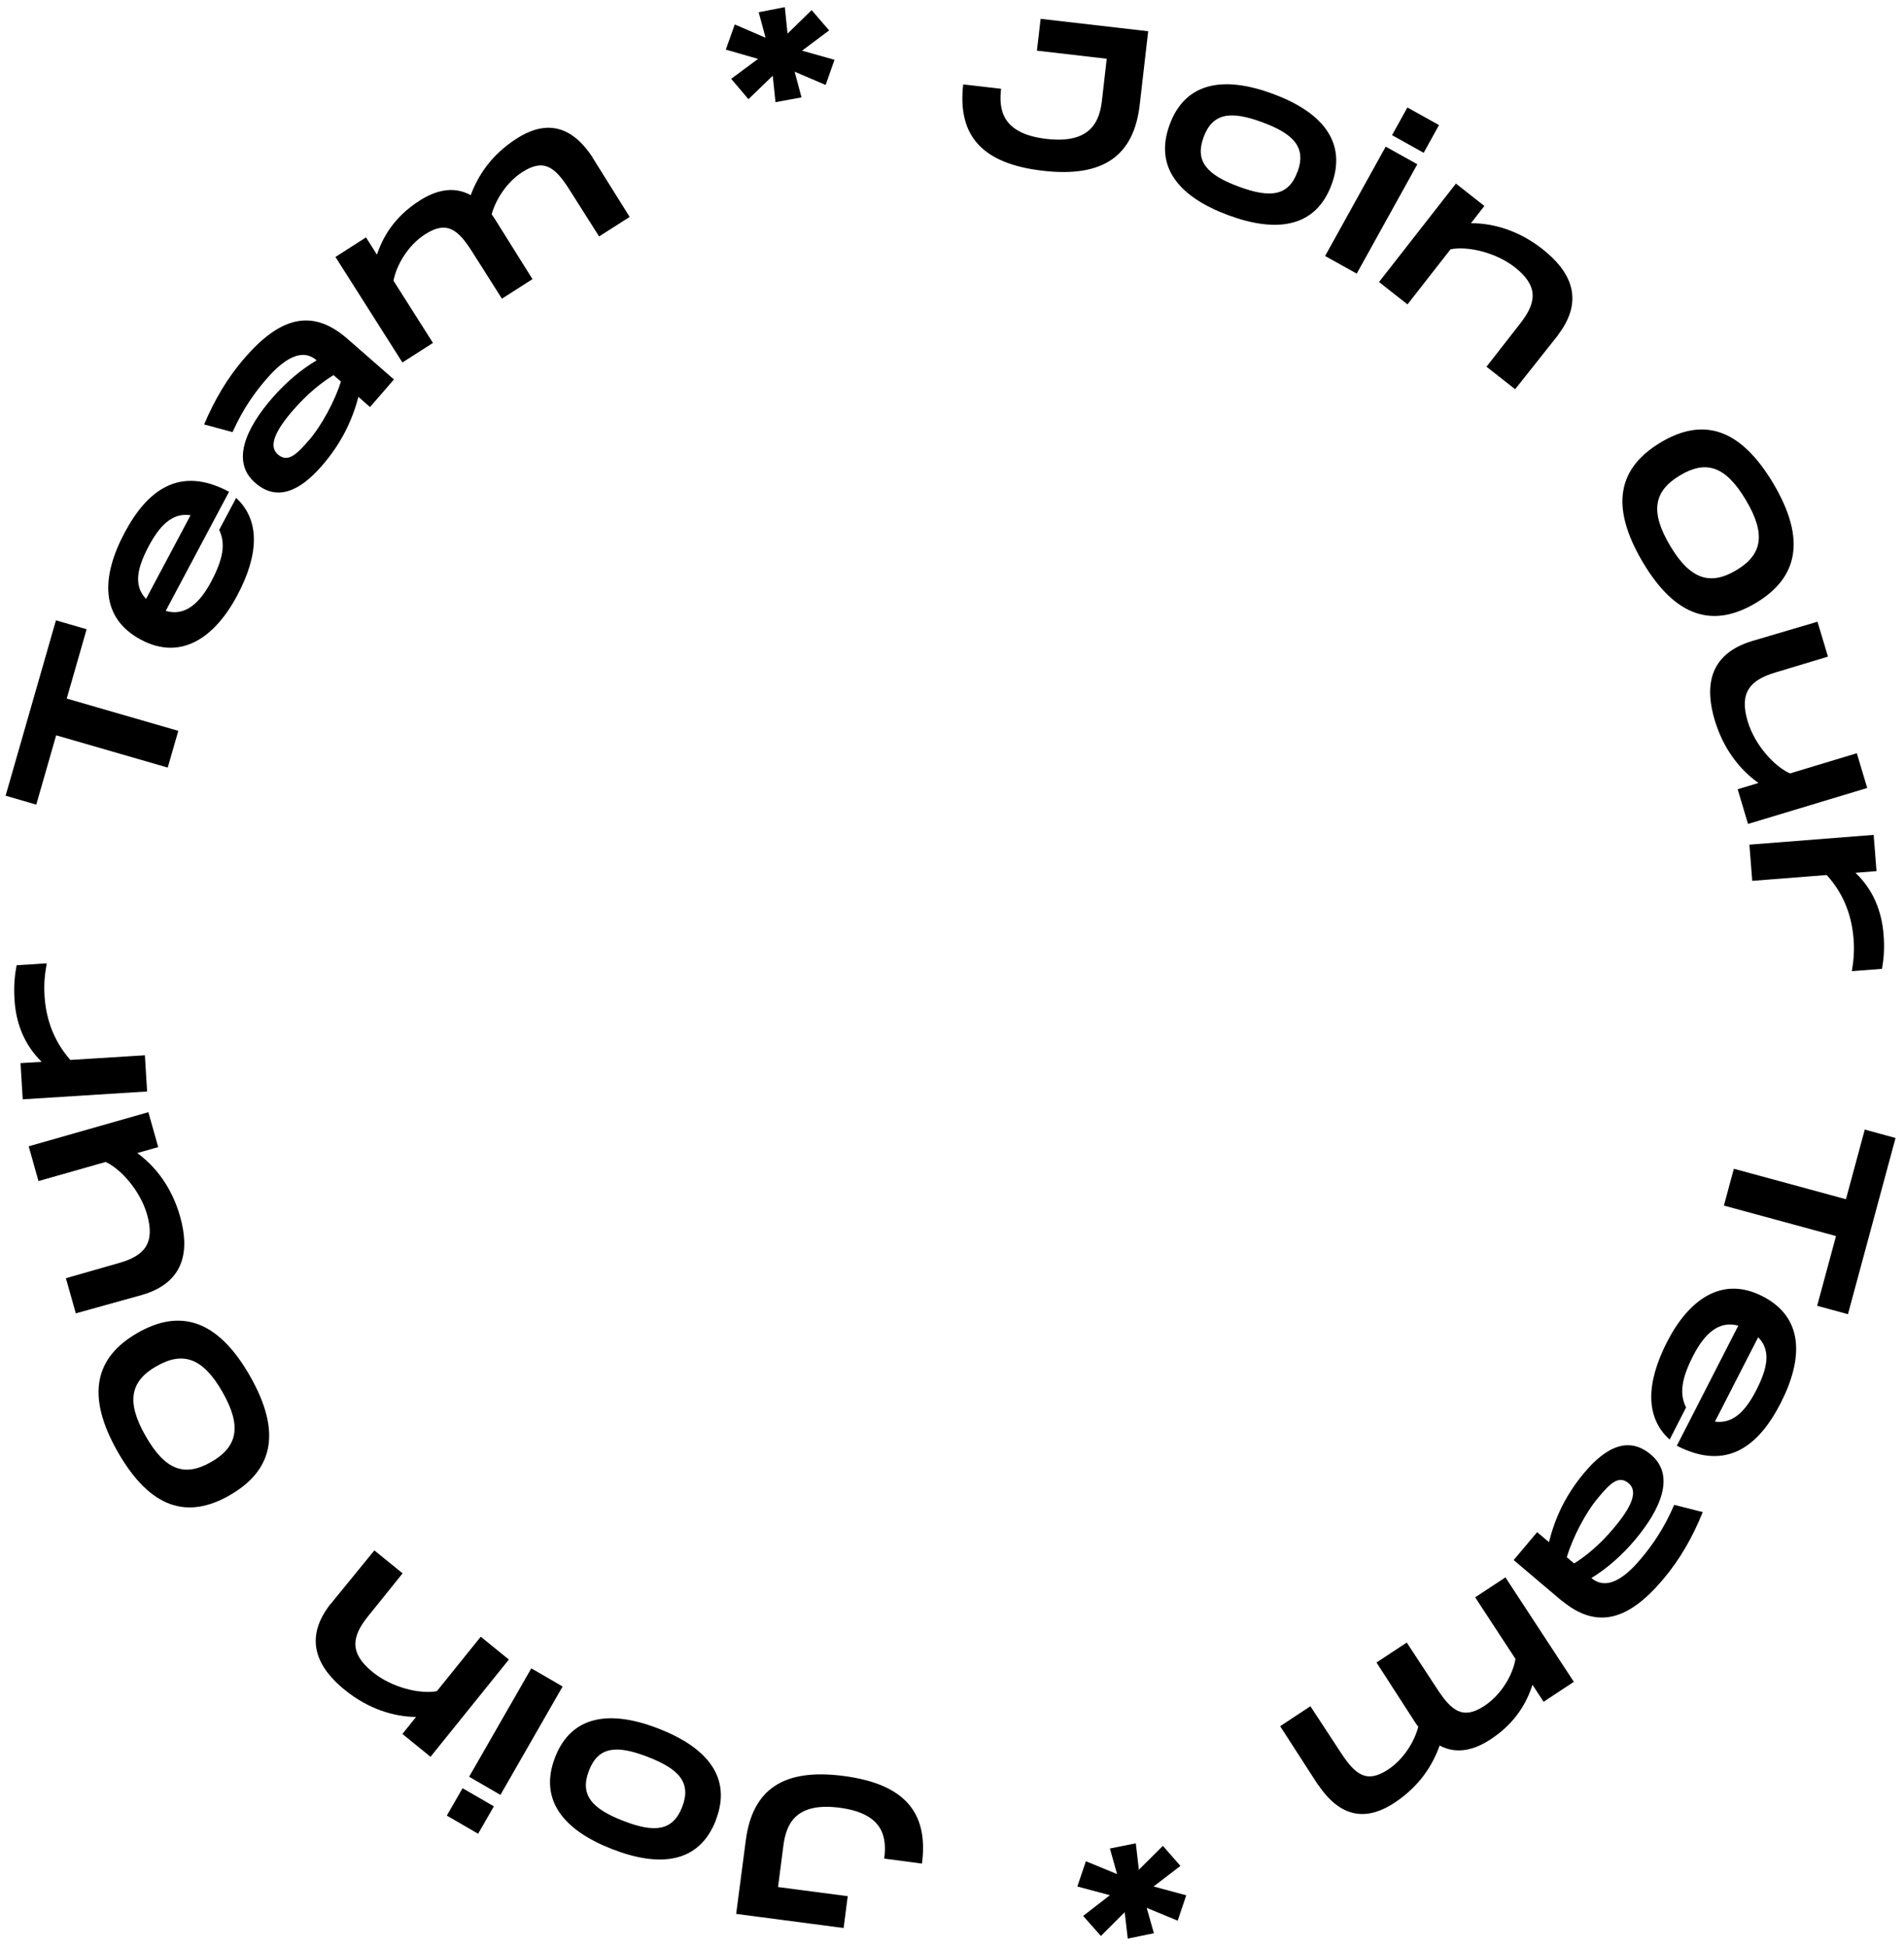 <svg width="225" height="230" viewBox="0 0 225 230" fill="none" xmlns="http://www.w3.org/2000/svg">
<g id="Layer_1" clip-path="url(#clip0_579_5)">
<path id="Vector" d="M134.683 12.384C133.983 18.443 130.346 21.001 123.223 20.174C116.075 19.346 113.125 16.047 113.825 9.976L118.299 10.49C118.024 12.936 118.374 15.796 123.66 16.411C128.947 17.025 129.947 14.278 130.221 11.87L130.784 6.941L122.536 5.987L122.973 2.225L135.683 3.692L134.683 12.384Z" fill="black"/>
<path id="Vector_2" d="M138.22 14.73C140.094 9.625 144.706 8.972 150.43 11.092C156.128 13.199 159.24 16.711 157.353 21.816C155.478 26.896 150.854 27.536 145.156 25.429C139.432 23.309 136.345 19.809 138.22 14.73ZM153.329 20.324C154.391 17.426 152.904 15.833 149.192 14.454C145.468 13.074 143.294 13.312 142.231 16.21C141.169 19.082 142.669 20.675 146.393 22.055C150.105 23.422 152.267 23.184 153.316 20.311L153.329 20.324Z" fill="black"/>
<path id="Vector_3" d="M167.488 19.408L160.327 32.328L156.591 30.245L163.752 17.326L167.488 19.408ZM170.05 14.78L168.238 18.054L164.502 15.971L166.314 12.698L170.05 14.78Z" fill="black"/>
<path id="Vector_4" d="M184.122 39.59L179.048 45.987L175.662 43.328L179.686 38.172C181.61 35.702 181.785 33.77 179.023 31.587C176.761 29.806 173.412 29.054 171.413 29.455L166.326 35.965L162.964 33.318L172.05 21.691L175.412 24.338L173.825 26.37C176.499 26.37 179.498 27.235 182.31 29.455C185.397 31.889 187.422 35.263 184.11 39.577L184.122 39.59Z" fill="black"/>
<path id="Vector_5" d="M196.245 52.271C201.231 49.298 205.643 50.528 209.579 57.163C213.491 63.785 212.441 68.288 207.48 71.249C202.493 74.221 198.019 73.004 194.108 66.382C190.183 59.734 191.246 55.256 196.257 52.271H196.245ZM205.18 67.373C208.23 65.554 208.729 63.158 206.33 59.107C203.931 55.056 201.618 54.328 198.544 56.159C195.445 58.003 194.957 60.424 197.344 64.45C199.731 68.489 202.106 69.204 205.18 67.373Z" fill="black"/>
<path id="Vector_6" d="M220.664 93.098L206.567 97.35L205.343 93.249L207.805 92.509C205.618 90.966 203.668 88.52 202.631 85.083C201.506 81.308 201.781 77.382 206.967 75.764L214.778 73.456L216.015 77.582L209.767 79.464C206.78 80.367 205.518 81.847 206.53 85.234C207.355 87.993 209.654 90.552 211.529 91.38L219.427 88.997L220.652 93.098H220.664Z" fill="black"/>
<path id="Vector_7" d="M222.401 114.472L218.84 114.748C219.077 113.318 219.14 112.176 219.04 110.935C218.852 108.539 218.09 105.83 215.865 103.384L207.067 104.074L206.73 99.796L221.414 98.642L221.752 102.92L219.265 103.12C221.402 105.165 222.376 107.711 222.589 110.458C222.726 112.214 222.576 113.456 222.401 114.472Z" fill="black"/>
<path id="Vector_8" d="M214.741 154.27L216.965 146.042L203.718 142.442L204.893 138.09L218.14 141.69L220.364 133.462L224.001 134.453L218.377 155.274L214.741 154.283V154.27Z" fill="black"/>
<path id="Vector_9" d="M199.244 166.299L197.307 170.087C194.42 167.491 194.508 163.427 196.994 158.56C199.556 153.556 203.493 150.683 208.305 153.167C213.128 155.65 213.153 160.429 210.429 165.773C207.867 170.777 204.118 173.888 198.157 170.815L205.418 156.629C203.106 155.976 201.394 157.632 200.094 160.166C198.744 162.8 198.407 164.656 199.257 166.312L199.244 166.299ZM207.767 157.996L202.656 167.968C204.83 168.269 206.305 166.663 207.542 164.255C208.879 161.646 209.304 159.551 207.767 157.996Z" fill="black"/>
<path id="Vector_10" d="M184.547 189.127L178.873 184.323L181.648 181.025L183.048 182.204C183.747 179.381 184.985 176.66 187.222 174.001C189.871 170.84 192.545 169.711 195.095 171.868C198.019 174.339 196.232 178.34 193.22 181.928C191.596 183.859 189.796 185.39 188.059 186.443C190.196 188.249 192.683 185.64 193.97 184.098C195.207 182.618 196.595 180.698 197.844 177.801L201.219 178.654C200.031 181.589 198.557 184.198 196.57 186.556C192.608 191.272 188.846 192.677 184.56 189.115L184.547 189.127ZM186.022 184.725C187.347 183.884 188.984 182.605 190.733 180.51C192.795 178.052 193.608 176.221 192.47 175.255C191.283 174.251 190.271 175.255 188.846 176.973C187.347 178.754 185.847 181.677 185.147 183.985L186.022 184.725Z" fill="black"/>
<path id="Vector_11" d="M155.766 210.902L151.279 203.953L154.854 201.595L158.44 207.064C160.152 209.685 161.49 210.752 164.039 209.071C165.914 207.829 167.163 205.722 167.601 204.016C167.438 203.815 167.301 203.615 167.151 203.376L162.664 196.427L166.239 194.069L169.825 199.538C171.538 202.16 172.875 203.226 175.424 201.545C177.486 200.178 178.798 197.795 179.086 196.001L174.324 188.726L177.899 186.368L185.984 198.71L182.41 201.068L181.098 199.061C180.461 201.018 179.211 203.489 176.162 205.496C174.299 206.725 172.187 207.34 170.125 206.236C169.326 208.481 167.826 210.99 164.777 213.009C162.015 214.828 158.74 215.305 155.778 210.877L155.766 210.902Z" fill="black"/>
<path id="Vector_12" d="M136.333 222.893L140.182 223.934L139.17 226.932L135.508 225.414L136.358 228.412L133.271 229.052L132.908 225.929L130.096 228.738L127.997 226.368L131.159 223.922L127.31 222.893L128.322 219.908L132.009 221.426L131.159 218.403L134.221 217.788L134.583 220.911L137.42 218.089L139.494 220.46L136.333 222.881V222.893Z" fill="black"/>
<path id="Vector_13" d="M88.131 217.449C88.918 211.404 92.592 208.895 99.716 209.836C106.852 210.777 109.751 214.113 108.951 220.184L104.49 219.594C104.802 217.161 104.49 214.276 99.216 213.586C93.929 212.896 92.905 215.618 92.58 218.026L91.942 222.956L100.178 224.035L99.691 227.797L86.993 226.129L88.131 217.449Z" fill="black"/>
<path id="Vector_14" d="M84.606 215.041C82.644 220.121 78.033 220.685 72.347 218.478C66.685 216.283 63.636 212.721 65.585 207.653C67.535 202.598 72.172 202.034 77.833 204.241C83.519 206.449 86.543 209.986 84.594 215.041H84.606ZM69.597 209.208C68.485 212.081 69.96 213.699 73.634 215.129C77.333 216.571 79.507 216.358 80.62 213.486C81.719 210.626 80.257 209.008 76.546 207.578C72.859 206.148 70.697 206.349 69.597 209.208Z" fill="black"/>
<path id="Vector_15" d="M52.801 214.514L54.663 211.278L58.362 213.423L56.5 216.659L52.801 214.514ZM55.438 209.924L62.786 197.117L66.485 199.262L59.137 212.069L55.438 209.924Z" fill="black"/>
<path id="Vector_16" d="M39.079 189.504L44.24 183.182L47.577 185.891L43.478 190.984C41.516 193.417 41.303 195.349 44.053 197.569C46.29 199.388 49.627 200.19 51.626 199.814L56.812 193.379L60.137 196.076L50.876 207.566L47.552 204.869L49.164 202.862C46.49 202.824 43.503 201.909 40.728 199.651C37.679 197.18 35.705 193.768 39.066 189.504H39.079Z" fill="black"/>
<path id="Vector_17" d="M27.181 176.647C22.157 179.545 17.758 178.253 13.922 171.555C10.11 164.869 11.222 160.379 16.234 157.494C21.258 154.597 25.719 155.889 29.531 162.561C33.355 169.259 32.23 173.737 27.169 176.647H27.181ZM18.483 161.42C15.409 163.189 14.871 165.584 17.209 169.673C19.546 173.762 21.845 174.515 24.957 172.734C28.081 170.94 28.606 168.519 26.282 164.455C23.957 160.392 21.595 159.639 18.496 161.42H18.483Z" fill="black"/>
<path id="Vector_18" d="M3.374 135.443L17.533 131.405L18.696 135.531L16.221 136.234C18.383 137.814 20.308 140.285 21.283 143.734C22.357 147.522 22.007 151.461 16.809 152.991L8.96 155.173L7.786 151.022L14.059 149.228C17.071 148.375 18.346 146.908 17.384 143.509C16.596 140.737 14.334 138.14 12.485 137.287L4.549 139.545L3.386 135.418L3.374 135.443Z" fill="black"/>
<path id="Vector_19" d="M1.962 114.045L5.524 113.819C5.261 115.249 5.186 116.378 5.261 117.632C5.411 120.041 6.136 122.75 8.31 125.233L17.121 124.682L17.384 128.959L2.687 129.887L2.424 125.61L4.924 125.459C2.812 123.377 1.874 120.831 1.712 118.071C1.599 116.315 1.774 115.074 1.962 114.058V114.045Z" fill="black"/>
<path id="Vector_20" d="M10.235 74.347L7.886 82.537L21.07 86.35L19.82 90.69L6.636 86.877L4.286 95.068L0.662 94.014L6.611 73.293L10.235 74.347Z" fill="black"/>
<path id="Vector_21" d="M25.907 62.594L27.906 58.831C30.756 61.465 30.606 65.529 28.031 70.358C25.394 75.312 21.408 78.122 16.646 75.576C11.86 73.017 11.91 68.238 14.722 62.945C17.358 57.991 21.158 54.943 27.069 58.103L19.583 72.177C21.883 72.867 23.62 71.236 24.957 68.715C26.344 66.106 26.706 64.249 25.894 62.594H25.907ZM17.259 70.759L22.52 60.876C20.345 60.537 18.858 62.13 17.583 64.513C16.209 67.097 15.746 69.192 17.259 70.759Z" fill="black"/>
<path id="Vector_22" d="M40.953 39.941L46.552 44.833L43.728 48.094L42.353 46.89C41.616 49.7 40.328 52.397 38.041 55.031C35.33 58.154 32.643 59.232 30.143 57.037C27.256 54.516 29.106 50.553 32.18 47.016C33.842 45.109 35.667 43.604 37.417 42.575C35.305 40.731 32.768 43.303 31.455 44.821C30.193 46.276 28.781 48.169 27.481 51.054L24.119 50.151C25.357 47.241 26.869 44.645 28.893 42.312C32.93 37.658 36.717 36.304 40.953 39.941ZM39.416 44.319C38.079 45.147 36.429 46.401 34.642 48.458C32.543 50.879 31.693 52.697 32.83 53.688C34.005 54.704 35.03 53.714 36.492 52.033C38.017 50.277 39.566 47.367 40.291 45.084L39.429 44.331L39.416 44.319Z" fill="black"/>
<path id="Vector_23" d="M70.022 18.618L74.409 25.63L70.797 27.937L67.298 22.419C65.623 19.772 64.298 18.681 61.736 20.324C59.837 21.541 58.562 23.635 58.1 25.328C58.25 25.529 58.387 25.742 58.537 25.968L62.924 32.98L59.312 35.288L55.813 29.769C54.138 27.122 52.813 26.031 50.251 27.674C48.164 29.003 46.827 31.387 46.502 33.168L51.164 40.518L47.552 42.826L39.641 30.358L43.253 28.05L44.54 30.082C45.202 28.138 46.49 25.68 49.577 23.71C51.451 22.506 53.576 21.929 55.625 23.058C56.462 20.826 57.987 18.329 61.074 16.36C63.861 14.579 67.135 14.153 70.047 18.631L70.022 18.618Z" fill="black"/>
<path id="Vector_24" d="M89.605 6.966L85.769 5.862L86.831 2.889L90.468 4.457L89.655 1.447L92.742 0.845L93.067 3.968L95.916 1.196L97.978 3.592L94.779 5.987L98.616 7.066L97.566 10.039L93.904 8.471L94.717 11.506L91.642 12.071L91.317 8.947L88.443 11.72L86.406 9.311L89.605 6.941V6.966Z" fill="black"/>
</g>
<defs>
<clipPath id="clip0_579_5">
<rect width="223.352" height="228.207" fill="white" transform="translate(0.662 0.845)"/>
</clipPath>
</defs>
</svg>
